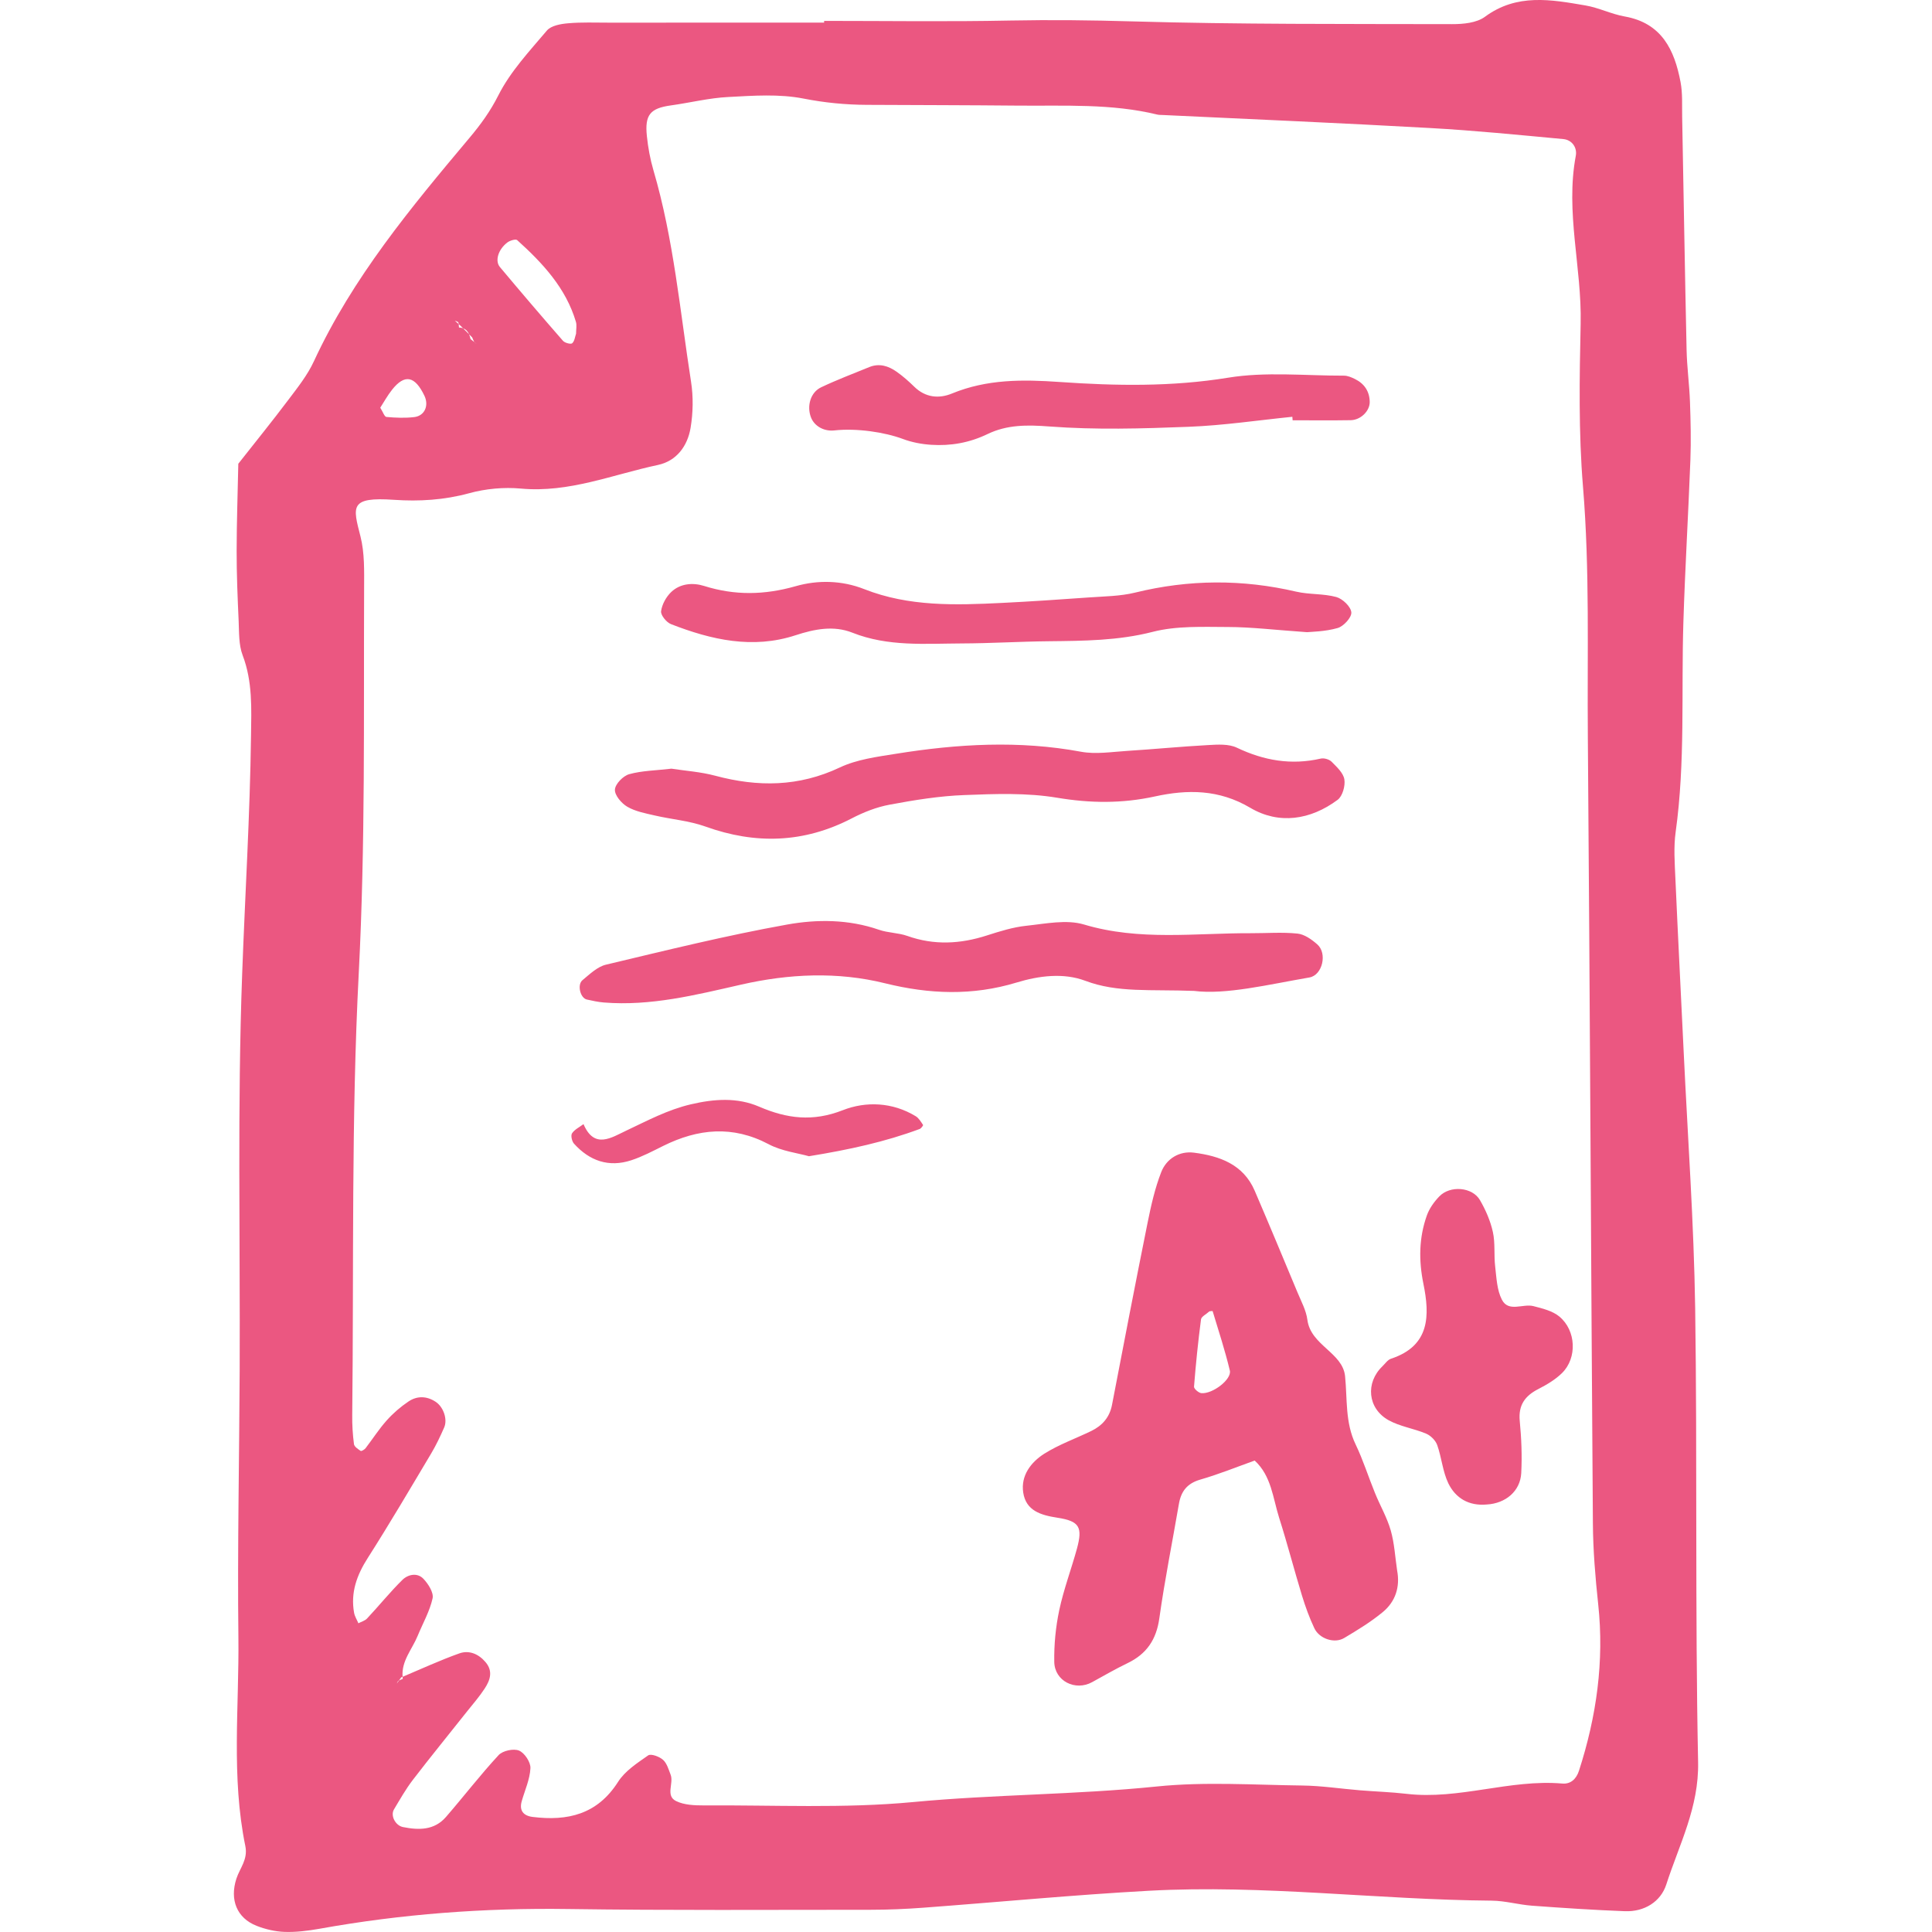 <?xml version="1.0" encoding="iso-8859-1"?>
<!-- Generator: Adobe Illustrator 19.0.0, SVG Export Plug-In . SVG Version: 6.00 Build 0)  -->
<svg xmlns="http://www.w3.org/2000/svg" xmlns:xlink="http://www.w3.org/1999/xlink" version="1.1" id="Capa_1" x="0px" y="0px" viewBox="0 0 105.554 105.554" style="enable-background:new 0 0 105.554 105.554;" xml:space="preserve" width="512px" height="512px">
<g id="_x0A_paper-a">
	<g>
		<path style="fill-rule:evenodd;clip-rule:evenodd;" d="M92.615,71.467c-0.07-4.656-0.405-9.307-0.626-13.961    c-0.15-3.174-0.316-6.348-0.455-9.521c-0.037-0.845-0.101-1.708,0.016-2.539c0.529-3.799,0.302-7.619,0.42-11.428    c0.092-2.963,0.271-5.924,0.384-8.885c0.039-1.057,0.015-2.116-0.023-3.172c-0.033-0.951-0.165-1.9-0.185-2.849    c-0.094-4.241-0.161-8.48-0.242-12.721c-0.013-0.634,0.03-1.285-0.087-1.903c-0.331-1.759-1.027-3.23-3.055-3.588    c-0.725-0.129-1.414-0.479-2.14-0.602c-1.876-0.322-3.75-0.668-5.492,0.618c-0.457,0.338-1.195,0.405-1.805,0.403    c-5.829-0.014-11.662,0.018-17.487-0.151c-2.216-0.065-4.42-0.089-6.635-0.046c-3.391,0.07-6.785,0.02-10.178,0.02v0.094    c-3.922,0-7.846,0-11.767,0.002c-0.742,0-1.488-0.031-2.225,0.035c-0.399,0.033-0.923,0.127-1.152,0.395    c-0.954,1.127-1.997,2.239-2.652,3.538c-0.439,0.872-0.967,1.598-1.574,2.32c-3.203,3.814-6.387,7.637-8.505,12.212    c-0.349,0.756-0.888,1.435-1.395,2.106c-0.889,1.182-1.821,2.33-2.735,3.492c-0.032,1.587-0.089,3.174-0.091,4.761    c-0.002,1.272,0.051,2.544,0.109,3.815c0.029,0.635,0,1.312,0.218,1.887c0.549,1.439,0.479,2.913,0.458,4.396    c-0.056,4.341-0.325,8.676-0.483,13.011c-0.264,7.2-0.106,14.416-0.136,21.624c-0.021,4.877-0.127,9.752-0.07,14.628    c0.044,3.803-0.397,7.629,0.379,11.402c0.15,0.734-0.298,1.197-0.488,1.779c-0.375,1.154,0.022,2.154,1.106,2.579    c0.481,0.189,1.016,0.313,1.528,0.331c0.629,0.021,1.271-0.059,1.892-0.169c4.497-0.81,9.024-1.147,13.595-1.081    c5.512,0.079,11.026,0.041,16.538,0.041c0.954,0,1.908-0.041,2.859-0.112c4.115-0.306,8.224-0.702,12.343-0.927    c6.253-0.342,12.481,0.492,18.728,0.541c0.735,0.008,1.464,0.222,2.201,0.276c1.688,0.124,3.379,0.236,5.069,0.3    c1.065,0.042,1.958-0.52,2.262-1.459c0.705-2.186,1.789-4.216,1.738-6.688C92.607,88.006,92.734,79.735,92.615,71.467z     M27.718,13.248c0.139-0.106,0.457-0.202,0.536-0.131c1.389,1.254,2.657,2.607,3.21,4.463c0.058,0.191,0.009,0.412,0.009,0.65    c-0.058,0.162-0.079,0.407-0.213,0.525c-0.075,0.065-0.4-0.018-0.502-0.135c-1.163-1.33-2.31-2.674-3.445-4.029    C27.029,14.252,27.22,13.626,27.718,13.248z M25.04,17.616c0.013,0.026,0.015,0.059,0.02,0.09    c0.036,0.032,0.071,0.064,0.106,0.095l0.136,0.137c0.159,0.059,0.261,0.174,0.326,0.326l0.169,0.17    c0.037,0.082,0.066,0.17,0.113,0.246c0.029,0.045,0.087,0.074,0.133,0.11c-0.111-0.089-0.223-0.177-0.335-0.265    c-0.02-0.095-0.047-0.182-0.081-0.262c-0.109-0.108-0.217-0.218-0.326-0.326c-0.065-0.024-0.136-0.043-0.224-0.045    c-0.007-0.062-0.01-0.125-0.019-0.187c-0.069-0.061-0.138-0.124-0.208-0.186C24.918,17.552,25.015,17.567,25.04,17.616z     M21.421,21.292c0.689-0.869,1.249-0.759,1.77,0.336c0.251,0.532,0.01,1.093-0.561,1.16c-0.5,0.058-1.016,0.038-1.518-0.008    c-0.108-0.009-0.193-0.28-0.337-0.505C20.974,21.966,21.171,21.608,21.421,21.292z M86.269,96.738    c-0.151,0.475-0.473,0.744-0.913,0.705c-2.868-0.247-5.642,0.9-8.514,0.562c-0.839-0.098-1.688-0.123-2.53-0.192    c-1.054-0.086-2.106-0.249-3.161-0.262c-2.651-0.033-5.326-0.215-7.951,0.053c-4.431,0.453-8.881,0.431-13.313,0.851    c-3.784,0.358-7.621,0.158-11.435,0.183c-0.509,0.001-1.075-0.022-1.516-0.238c-0.593-0.293-0.114-0.973-0.297-1.441    c-0.11-0.287-0.205-0.626-0.417-0.814c-0.2-0.177-0.658-0.346-0.81-0.24c-0.599,0.418-1.269,0.853-1.646,1.449    c-1.134,1.778-2.754,2.151-4.673,1.912c-0.509-0.066-0.731-0.358-0.589-0.858c0.172-0.601,0.447-1.196,0.476-1.804    c0.018-0.324-0.319-0.834-0.622-0.961c-0.296-0.124-0.891,0.004-1.113,0.243c-1.005,1.085-1.91,2.265-2.88,3.383    c-0.636,0.733-1.481,0.726-2.35,0.551c-0.411-0.083-0.696-0.621-0.489-0.967c0.327-0.544,0.641-1.102,1.025-1.604    c0.967-1.261,1.975-2.493,2.962-3.741c0.329-0.412,0.679-0.813,0.968-1.256c0.298-0.456,0.471-0.95,0.04-1.45    c-0.38-0.445-0.896-0.656-1.417-0.473c-1.054,0.374-2.074,0.847-3.107,1.282c0.003,0.039,0,0.076,0.006,0.116    c-0.07,0.028-0.142,0.053-0.207,0.09c-0.038,0.054-0.076,0.108-0.115,0.162c0.028-0.051,0.043-0.119,0.085-0.148    c0.009-0.007,0.021-0.008,0.029-0.014c0.041-0.058,0.082-0.115,0.123-0.173l0.078-0.033c-0.073-0.867,0.523-1.502,0.824-2.24    c0.28-0.682,0.659-1.342,0.815-2.048c0.067-0.312-0.238-0.79-0.502-1.067c-0.334-0.35-0.84-0.242-1.147,0.059    c-0.677,0.667-1.277,1.413-1.929,2.108c-0.116,0.126-0.314,0.177-0.476,0.264c-0.081-0.192-0.2-0.376-0.236-0.576    c-0.198-1.107,0.151-2.058,0.75-2.996c1.196-1.875,2.323-3.795,3.462-5.705c0.271-0.453,0.498-0.936,0.711-1.422    c0.194-0.443-0.04-1.119-0.462-1.399c-0.487-0.325-1.018-0.337-1.488-0.02c-0.435,0.292-0.844,0.646-1.192,1.036    c-0.423,0.473-0.767,1.014-1.154,1.518c-0.06,0.076-0.226,0.172-0.266,0.146c-0.146-0.097-0.35-0.231-0.367-0.371    c-0.069-0.523-0.102-1.057-0.095-1.583c0.09-8.064-0.059-16.139,0.358-24.184c0.362-7.002,0.262-13.989,0.291-20.984    c0.003-0.95,0.031-1.938-0.199-2.842c-0.416-1.631-0.612-2.167,1.835-1.998c1.374,0.094,2.737,0.013,4.097-0.359    c0.905-0.248,1.905-0.342,2.839-0.255c2.621,0.241,5.002-0.764,7.474-1.289c1.03-0.218,1.624-1.04,1.79-2.024    c0.138-0.824,0.155-1.703,0.025-2.529c-0.602-3.864-0.946-7.777-2.055-11.553c-0.177-0.606-0.292-1.236-0.357-1.863    c-0.123-1.171,0.187-1.52,1.314-1.677c1.047-0.145,2.085-0.407,3.136-0.459c1.367-0.073,2.777-0.175,4.102,0.085    c1.159,0.228,2.295,0.338,3.458,0.344c2.758,0.014,5.517,0.016,8.275,0.042c2.541,0.023,5.093-0.12,7.598,0.488    c0.101,0.025,0.211,0.019,0.317,0.025c4.867,0.232,9.738,0.439,14.605,0.712c2.425,0.135,4.844,0.378,7.264,0.603    c0.487,0.046,0.765,0.477,0.682,0.913c-0.578,3.077,0.333,6.105,0.265,9.168c-0.064,2.969-0.116,5.955,0.128,8.907    c0.376,4.559,0.227,9.114,0.265,13.669c0.115,14.322,0.172,28.644,0.276,42.967c0.01,1.479,0.133,2.963,0.291,4.433    C87.652,90.765,87.225,93.777,86.269,96.738z M75.981,83.609c-0.202-0.705-0.584-1.358-0.861-2.043    c-0.361-0.881-0.645-1.797-1.056-2.65c-0.577-1.2-0.45-2.465-0.576-3.723c-0.129-1.301-1.881-1.684-2.061-3.091    c-0.067-0.511-0.335-0.999-0.538-1.489c-0.774-1.857-1.547-3.715-2.341-5.562c-0.623-1.445-1.925-1.896-3.319-2.076    c-0.791-0.101-1.501,0.323-1.789,1.07c-0.341,0.878-0.552,1.814-0.739,2.742c-0.669,3.317-1.309,6.642-1.947,9.967    c-0.132,0.687-0.535,1.136-1.136,1.429c-0.856,0.414-1.766,0.737-2.564,1.24c-0.73,0.463-1.292,1.198-1.151,2.123    c0.152,0.995,0.958,1.234,1.873,1.375c1.21,0.186,1.38,0.521,1.061,1.693c-0.308,1.122-0.724,2.221-0.965,3.354    c-0.195,0.922-0.288,1.883-0.273,2.825c0.017,1.054,1.154,1.615,2.067,1.111c0.644-0.352,1.276-0.721,1.934-1.037    c1.045-0.502,1.578-1.287,1.74-2.456c0.294-2.092,0.712-4.168,1.07-6.251c0.119-0.688,0.453-1.116,1.165-1.322    c1.007-0.29,1.985-0.688,2.974-1.041c0.915,0.842,0.993,2.045,1.336,3.127c0.449,1.41,0.819,2.844,1.251,4.26    c0.186,0.604,0.403,1.204,0.672,1.773c0.274,0.581,1.102,0.854,1.634,0.533c0.725-0.432,1.456-0.877,2.104-1.413    c0.693-0.571,0.956-1.371,0.785-2.276C76.222,85.07,76.184,84.314,75.981,83.609z M65.634,76.114    c-0.149-0.015-0.409-0.241-0.399-0.354c0.096-1.227,0.222-2.455,0.382-3.678c0.02-0.152,0.279-0.273,0.46-0.438    c0.023-0.002,0.17-0.027,0.175-0.01c0.326,1.078,0.679,2.153,0.94,3.247C67.305,75.358,66.248,76.172,65.634,76.114z M59.3,53.587    c1.76,0.662,3.543,0.459,5.932,0.551c1.75,0.218,4.022-0.34,6.309-0.735c0.712-0.126,0.989-1.318,0.426-1.809    c-0.306-0.268-0.701-0.55-1.079-0.588c-0.835-0.087-1.686-0.018-2.529-0.021c-3.05-0.013-6.107,0.433-9.138-0.476    c-0.958-0.285-2.099-0.041-3.143,0.069c-0.729,0.076-1.45,0.302-2.154,0.528c-1.455,0.47-2.891,0.548-4.354,0.027    c-0.495-0.174-1.053-0.163-1.548-0.336c-1.654-0.574-3.382-0.58-5.026-0.283c-3.323,0.596-6.607,1.408-9.892,2.191    c-0.469,0.112-0.884,0.519-1.28,0.845c-0.305,0.253-0.118,0.982,0.238,1.059c0.305,0.066,0.612,0.136,0.921,0.161    c2.572,0.209,5.034-0.413,7.509-0.976c2.608-0.593,5.257-0.718,7.861-0.073c2.421,0.599,4.779,0.69,7.186-0.04    C56.762,53.308,58.106,53.136,59.3,53.587z M34.271,44.075c0.44,0.258,0.981,0.358,1.491,0.476    c0.923,0.215,1.89,0.289,2.773,0.605c2.743,0.987,5.384,0.909,7.993-0.441c0.649-0.338,1.362-0.62,2.076-0.752    c1.349-0.252,2.72-0.475,4.087-0.525c1.687-0.067,3.413-0.13,5.064,0.146c1.817,0.304,3.546,0.322,5.342-0.07    c1.772-0.388,3.497-0.396,5.213,0.621c1.563,0.926,3.29,0.666,4.77-0.436c0.268-0.199,0.426-0.762,0.369-1.117    c-0.056-0.354-0.418-0.682-0.699-0.967c-0.129-0.129-0.411-0.211-0.59-0.17c-1.608,0.37-3.106,0.11-4.585-0.595    c-0.447-0.213-1.045-0.173-1.569-0.143c-1.479,0.08-2.955,0.226-4.434,0.319c-0.836,0.053-1.7,0.194-2.507,0.046    c-3.388-0.629-6.753-0.43-10.116,0.111c-1.037,0.165-2.131,0.307-3.062,0.746c-2.241,1.061-4.479,1.078-6.809,0.453    c-0.809-0.216-1.662-0.271-2.394-0.386c-0.854,0.101-1.609,0.107-2.31,0.302c-0.331,0.093-0.762,0.537-0.778,0.842    C33.577,43.447,33.953,43.889,34.271,44.075z M83.776,71.359c-0.574-0.146-1.358,0.353-1.72-0.35    c-0.273-0.528-0.296-1.199-0.368-1.815c-0.074-0.626,0.009-1.277-0.126-1.886c-0.133-0.604-0.392-1.2-0.704-1.738    c-0.415-0.721-1.631-0.82-2.223-0.204c-0.283,0.294-0.542,0.656-0.678,1.036c-0.434,1.216-0.451,2.452-0.191,3.731    c0.353,1.732,0.371,3.396-1.769,4.1c-0.183,0.059-0.318,0.269-0.469,0.414c-0.933,0.895-0.814,2.3,0.331,2.942    c0.627,0.35,1.387,0.455,2.057,0.738c0.25,0.105,0.515,0.369,0.605,0.622c0.243,0.683,0.298,1.446,0.608,2.091    c0.391,0.801,1.108,1.25,2.108,1.157c1.019-0.058,1.827-0.726,1.876-1.723c0.049-0.944,0.009-1.898-0.082-2.84    c-0.083-0.868,0.287-1.374,1.022-1.748c0.46-0.237,0.927-0.513,1.291-0.873c0.829-0.819,0.773-2.319-0.15-3.085    C84.822,71.619,84.27,71.486,83.776,71.359z M36.659,34.099c2.205,0.859,4.459,1.376,6.805,0.608    c1.035-0.338,2.082-0.547,3.107-0.14c1.943,0.771,3.961,0.596,5.966,0.587c1.589-0.005,3.178-0.104,4.767-0.12    c1.904-0.021,3.782-0.029,5.67-0.512c1.308-0.337,2.735-0.27,4.11-0.266c1.266,0.002,2.535,0.158,4.325,0.283    c0.217-0.023,0.973-0.027,1.67-0.226c0.326-0.091,0.774-0.581,0.75-0.856c-0.025-0.311-0.473-0.741-0.817-0.838    c-0.705-0.194-1.477-0.129-2.192-0.294c-2.942-0.685-5.863-0.671-8.801,0.051c-0.814,0.2-1.681,0.204-2.525,0.265    c-1.583,0.113-3.167,0.221-4.75,0.299c-2.545,0.126-5.084,0.209-7.524-0.752c-1.225-0.484-2.541-0.508-3.755-0.16    c-1.698,0.483-3.315,0.513-4.99-0.013c-0.614-0.193-1.302-0.144-1.801,0.327c-0.278,0.264-0.505,0.678-0.556,1.051    C36.09,33.608,36.412,34.003,36.659,34.099z M45.583,23.516c1.225-0.133,2.749,0.095,3.747,0.467    c0.486,0.183,1.021,0.284,1.539,0.318c1.069,0.071,2.096-0.109,3.082-0.585c1.069-0.517,2.17-0.508,3.379-0.416    c2.522,0.191,5.072,0.117,7.604,0.018c1.896-0.072,3.781-0.356,5.673-0.547c0.005,0.063,0.009,0.127,0.015,0.191    c1.059,0,2.118,0.013,3.174-0.005c0.548-0.01,1.044-0.504,1.038-0.998c-0.009-0.58-0.295-1-0.81-1.253    c-0.187-0.091-0.399-0.184-0.602-0.182c-2.115,0.005-4.273-0.226-6.336,0.113c-3.072,0.499-6.131,0.446-9.179,0.233    c-2.045-0.142-3.981-0.158-5.896,0.629c-0.713,0.295-1.453,0.225-2.062-0.372c-0.301-0.294-0.62-0.578-0.965-0.819    c-0.446-0.316-0.948-0.475-1.493-0.252c-0.88,0.36-1.772,0.697-2.629,1.104c-0.581,0.275-0.793,1.023-0.556,1.641    C44.492,23.283,45.016,23.578,45.583,23.516z M50.031,60.985c-1.268-0.772-2.724-0.825-3.982-0.331    c-1.635,0.641-3.044,0.467-4.572-0.191c-1.19-0.513-2.441-0.431-3.735-0.128c-1.268,0.297-2.365,0.89-3.51,1.428    c-0.827,0.389-1.758,1.043-2.352-0.346c-0.217,0.162-0.485,0.289-0.627,0.502c-0.078,0.118-0.008,0.436,0.107,0.564    c0.851,0.943,1.903,1.312,3.135,0.906c0.599-0.197,1.167-0.498,1.734-0.78c1.911-0.948,3.799-1.136,5.771-0.093    c0.719,0.38,1.588,0.482,2.197,0.654c2.222-0.361,4.167-0.789,6.048-1.488c0.082-0.031,0.202-0.196,0.185-0.221    C50.317,61.289,50.2,61.089,50.031,60.985z" fill="#eb5781"/>
	</g>
</g>
<g>
</g>
<g>
</g>
<g>
</g>
<g>
</g>
<g>
</g>
<g>
</g>
<g>
</g>
<g>
</g>
<g>
</g>
<g>
</g>
<g>
</g>
<g>
</g>
<g>
</g>
<g>
</g>
<g>
</g>
</svg>
